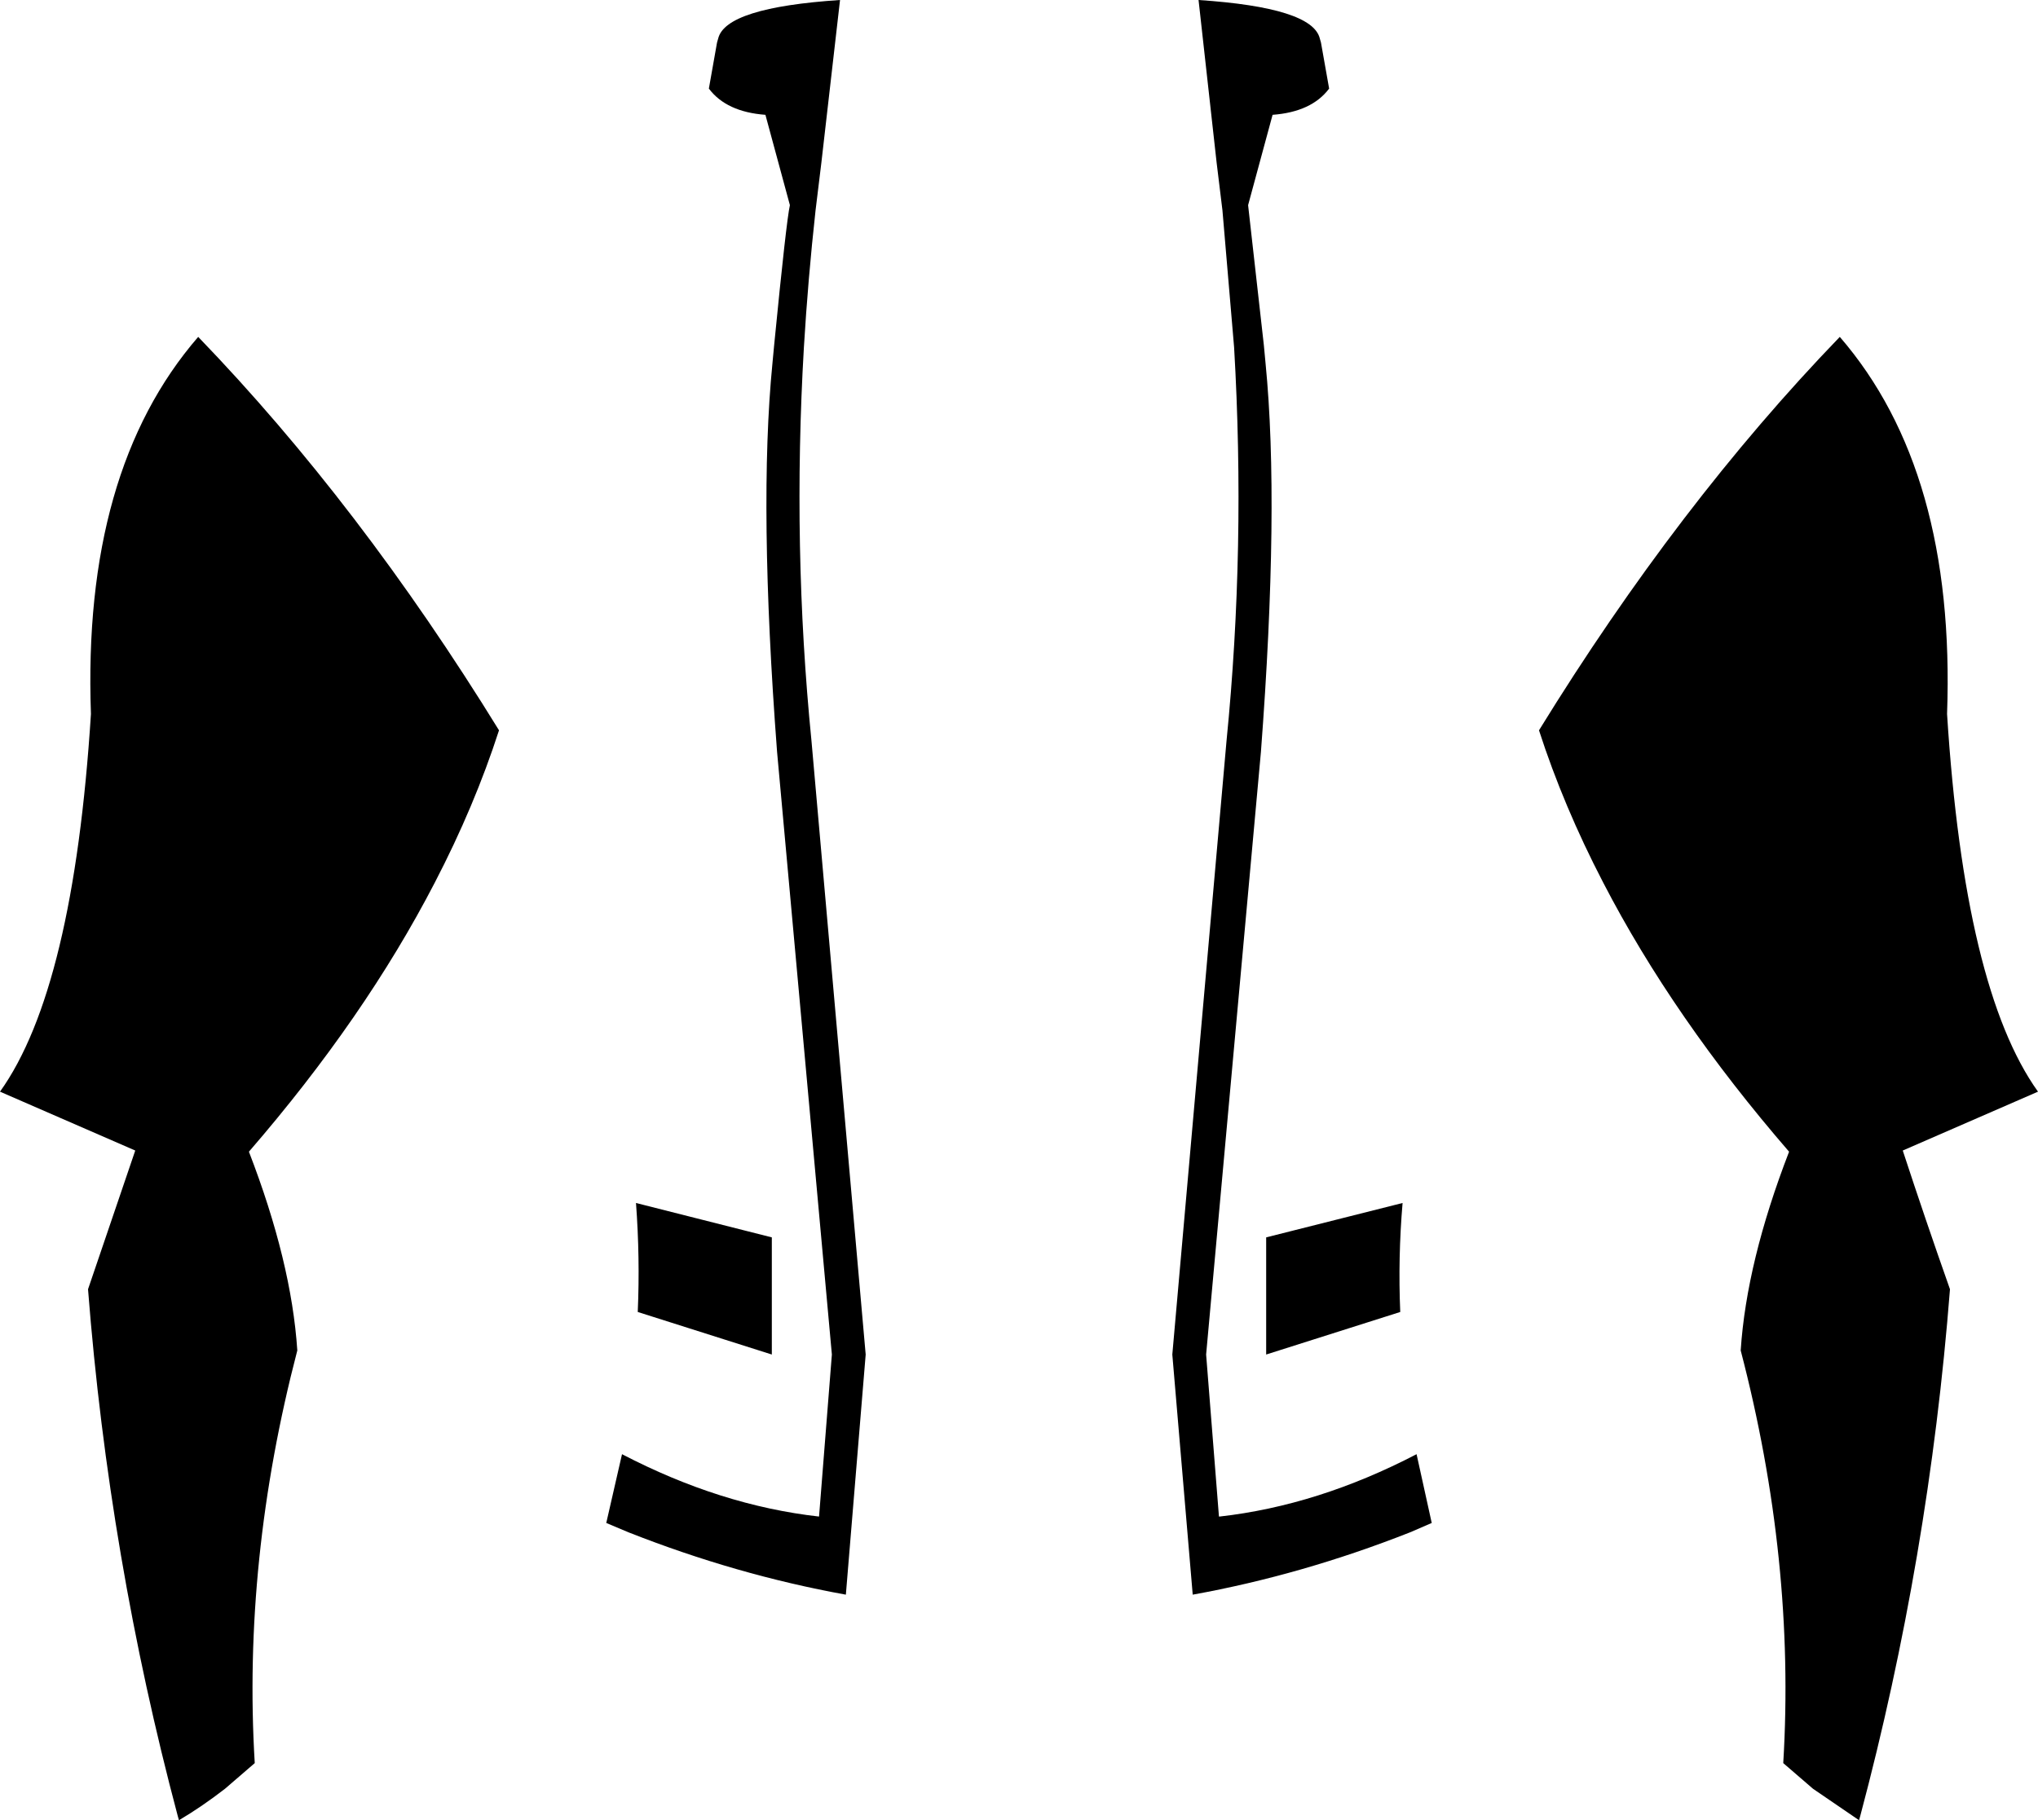 <?xml version="1.0" encoding="UTF-8" standalone="no"?>
<svg xmlns:xlink="http://www.w3.org/1999/xlink" height="156.15px" width="174.8px" xmlns="http://www.w3.org/2000/svg">
  <g transform="matrix(1.0, 0.0, 0.0, 1.0, -312.4, -204.95)">
    <path d="M425.7 208.6 L426.4 212.55 Q424.9 214.55 421.55 214.8 L419.45 222.55 420.8 234.55 420.95 236.15 Q422.15 248.35 420.55 269.45 L415.85 321.15 416.95 335.05 417.0 335.05 Q425.45 334.1 433.9 329.7 L435.2 335.6 433.35 336.4 Q424.1 340.05 414.7 341.75 L412.95 321.15 417.6 268.5 Q419.25 251.9 418.25 234.75 L417.25 223.0 416.75 218.9 415.2 204.95 Q424.95 205.6 425.6 208.25 L425.7 208.6 M479.4 266.2 Q480.9 289.8 487.2 298.6 L475.6 303.65 Q477.55 309.6 479.65 315.55 477.85 338.6 471.95 360.75 L471.85 361.1 467.9 358.4 465.35 356.2 Q466.4 338.8 461.7 320.8 462.2 313.2 465.85 303.75 455.9 292.25 449.9 280.65 446.5 274.1 444.4 267.6 456.35 248.2 470.2 233.85 480.15 245.35 479.4 266.2 M374.0 208.25 Q374.65 205.6 384.45 204.95 L382.85 218.9 382.35 223.0 Q381.7 228.9 381.35 234.75 380.35 251.9 382.0 268.5 L386.65 321.15 384.95 341.75 Q375.55 340.05 366.3 336.4 L364.4 335.6 365.75 329.7 Q374.2 334.1 382.65 335.05 L383.75 321.15 379.05 269.45 Q377.45 248.35 378.65 236.15 L378.8 234.55 Q379.85 223.85 380.15 222.55 L378.05 214.8 Q374.7 214.55 373.2 212.55 L373.9 208.6 374.0 208.25 M349.7 280.65 Q343.7 292.25 333.75 303.75 337.4 313.2 337.9 320.8 333.2 338.8 334.25 356.2 L331.7 358.4 Q329.7 359.95 327.75 361.1 L327.65 360.75 Q321.75 338.6 319.95 315.55 L324.0 303.65 312.4 298.6 Q318.7 289.8 320.2 266.2 319.45 245.35 329.4 233.85 343.25 248.2 355.2 267.6 353.1 274.1 349.7 280.65 M367.1 317.5 Q367.3 312.85 366.95 308.15 L378.6 311.1 378.6 321.15 367.1 317.5 M432.5 317.5 L421.0 321.15 421.0 311.1 432.7 308.15 Q432.3 312.85 432.5 317.5" fill="#000000" fill-rule="evenodd" stroke="none"/>
  </g>
</svg>
